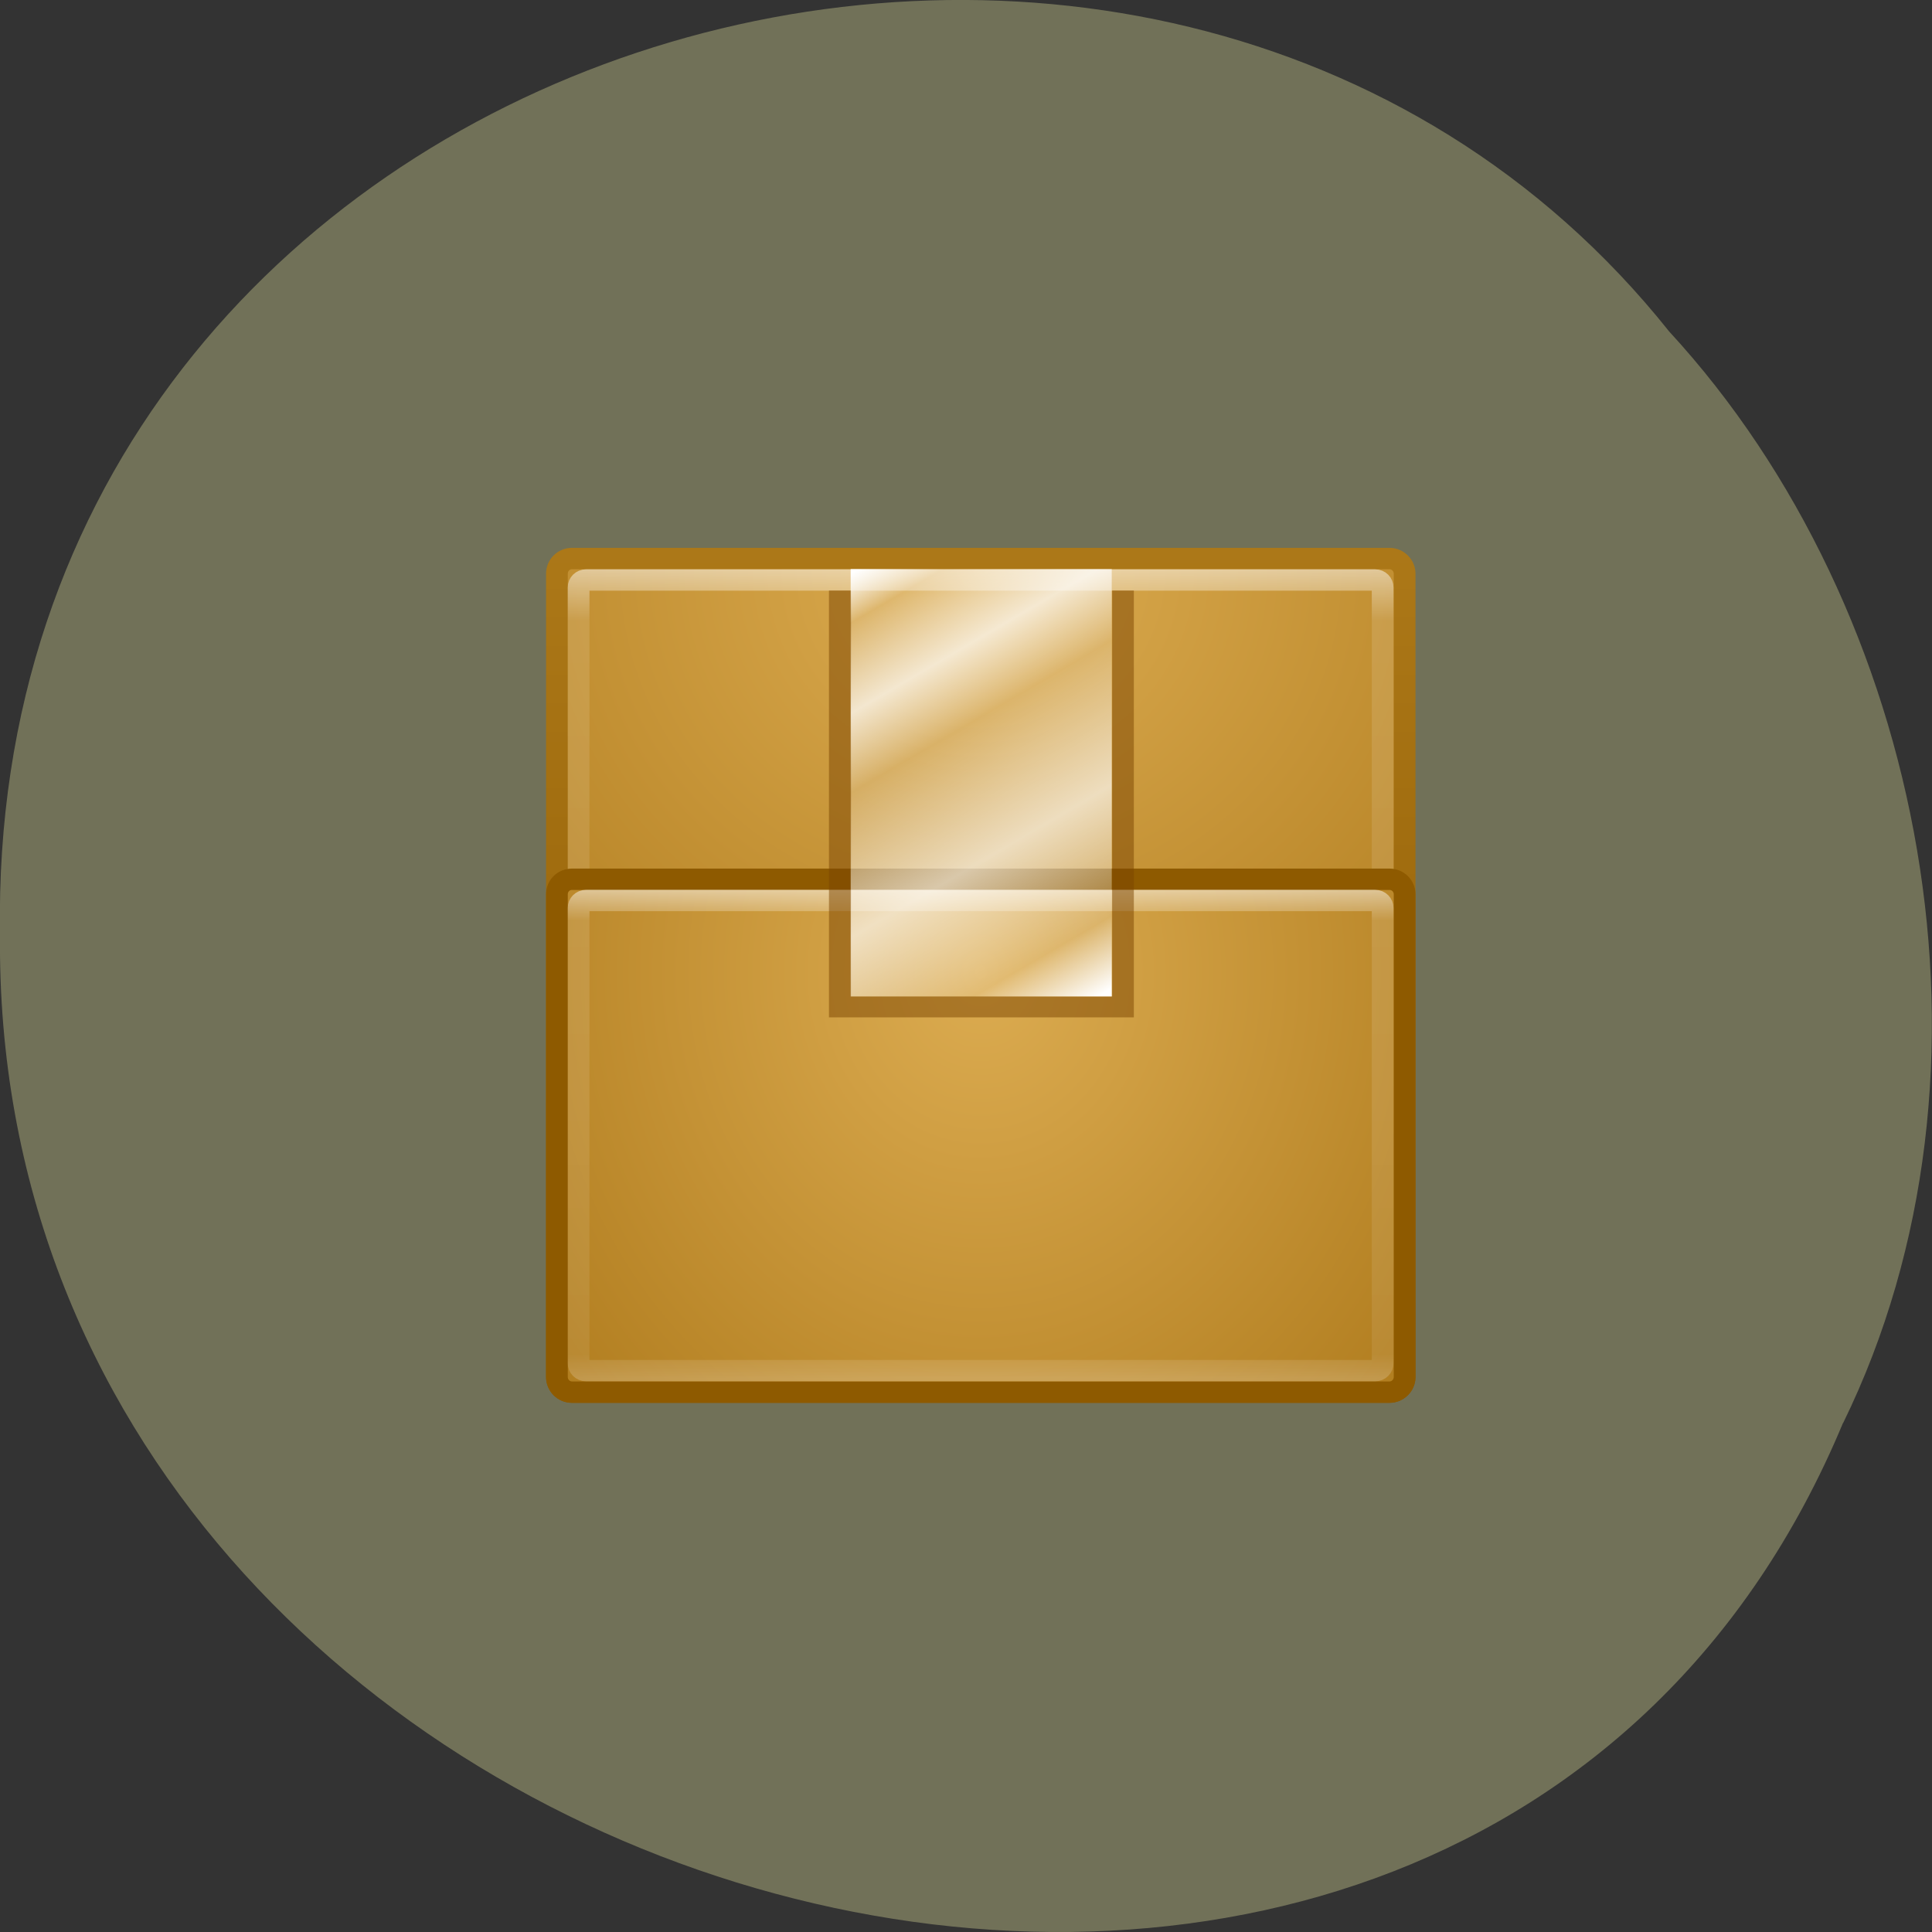 <svg xmlns="http://www.w3.org/2000/svg" viewBox="0 0 32 32" xmlns:xlink="http://www.w3.org/1999/xlink"><rect x="0" y="0" width="32" height="32" fill="#333333" stroke="none"/><defs><linearGradient id="4" gradientUnits="userSpaceOnUse" y1="21" x2="0" y2="43.861" xlink:href="#2"/><linearGradient id="2" gradientUnits="userSpaceOnUse" y1="6" x2="0" y2="44"><stop stop-color="#fff" stop-opacity="0.502"/><stop offset="0.063" stop-color="#fff" stop-opacity="0.118"/><stop offset="0.951" stop-color="#fff" stop-opacity="0.079"/><stop offset="1" stop-color="#fff" stop-opacity="0.197"/></linearGradient><linearGradient id="5" gradientUnits="userSpaceOnUse" x1="18.11" y1="6.128" x2="29.778" y2="25.76" gradientTransform="matrix(0.36 0 0 0.354 7.604 7.305)"><stop stop-color="#fff"/><stop offset="0.088" stop-color="#fff" stop-opacity="0.196"/><stop offset="0.247" stop-color="#fff" stop-opacity="0.745"/><stop offset="0.387" stop-color="#fff" stop-opacity="0.196"/><stop offset="0.642" stop-color="#fff" stop-opacity="0.667"/><stop offset="0.872" stop-color="#fff" stop-opacity="0.196"/><stop offset="1" stop-color="#fff"/></linearGradient><linearGradient id="1" gradientUnits="userSpaceOnUse" y1="45" x2="0" y2="4.899"><stop stop-color="#8e5a00"/><stop offset="1" stop-color="#ac7818"/></linearGradient><radialGradient id="3" gradientUnits="userSpaceOnUse" cx="9.109" cy="8.45" r="20" gradientTransform="matrix(0 2.337 -2.006 0 40.954 3.565)" xlink:href="#0"/><radialGradient id="0" gradientUnits="userSpaceOnUse" cx="7.496" cy="8.45" r="20" gradientTransform="matrix(0 2.337 -2.472 0 44.89 -11.435)"><stop stop-color="#dcac51"/><stop offset="1" stop-color="#996303"/></radialGradient></defs><path d="m 30.527 23.566 c -6.297 15.12 -30.688 8.375 -30.527 -8.09 c -0.242 -14.969 19.15 -20.645 27.648 -9.984 c 4.25 4.613 5.734 12.25 2.879 18.08" fill="#727259" fill-opacity="0.996"/><g stroke-linejoin="round" stroke-linecap="round"><path d="m 5.195 5.498 h 37.614 c 0.379 0 0.694 0.32 0.694 0.707 v 37.589 c 0 0.386 -0.314 0.707 -0.694 0.707 h -37.614 c -0.39 0 -0.694 -0.32 -0.694 -0.707 v -37.589 c 0 -0.386 0.303 -0.707 0.694 -0.707" transform="matrix(0.36 0 0 0.354 7.604 7.305)" fill="url(#0)" stroke="url(#1)"/><path d="m 5.845 6.502 h 36.3 c 0.195 0 0.347 0.155 0.347 0.353 v 36.29 c 0 0.199 -0.152 0.353 -0.347 0.353 h -36.3 c -0.195 0 -0.347 -0.155 -0.347 -0.353 v -36.29 c 0 -0.199 0.152 -0.353 0.347 -0.353" transform="matrix(0.36 0 0 0.354 7.604 7.305)" fill="none" stroke="url(#2)"/><path d="m 5.195 20.504 h 37.614 c 0.379 0 0.694 0.309 0.694 0.707 v 22.582 c 0 0.386 -0.314 0.707 -0.694 0.707 h -37.614 c -0.39 0 -0.694 -0.32 -0.694 -0.707 v -22.582 c 0 -0.398 0.303 -0.707 0.694 -0.707" transform="matrix(0.36 0 0 0.354 7.604 7.305)" fill="url(#3)" stroke="#8e5a00"/><path d="m 5.845 21.498 h 36.3 c 0.195 0 0.347 0.155 0.347 0.353 v 21.29 c 0 0.199 -0.152 0.353 -0.347 0.353 h -36.3 c -0.195 0 -0.347 -0.155 -0.347 -0.353 v -21.29 c 0 -0.199 0.152 -0.353 0.347 -0.353" transform="matrix(0.36 0 0 0.354 7.604 7.305)" fill="none" stroke="url(#4)"/></g><path d="m 13.73 9.781 v 7.07 h 5.05 v -7.07 h -0.359 v 6.723 h -4.324 v -6.723" fill="#7a4500" fill-opacity="0.502"/><path d="m 14.09 9.426 h 4.324 v 7.078 h -4.324" fill="url(#5)"/></svg>
